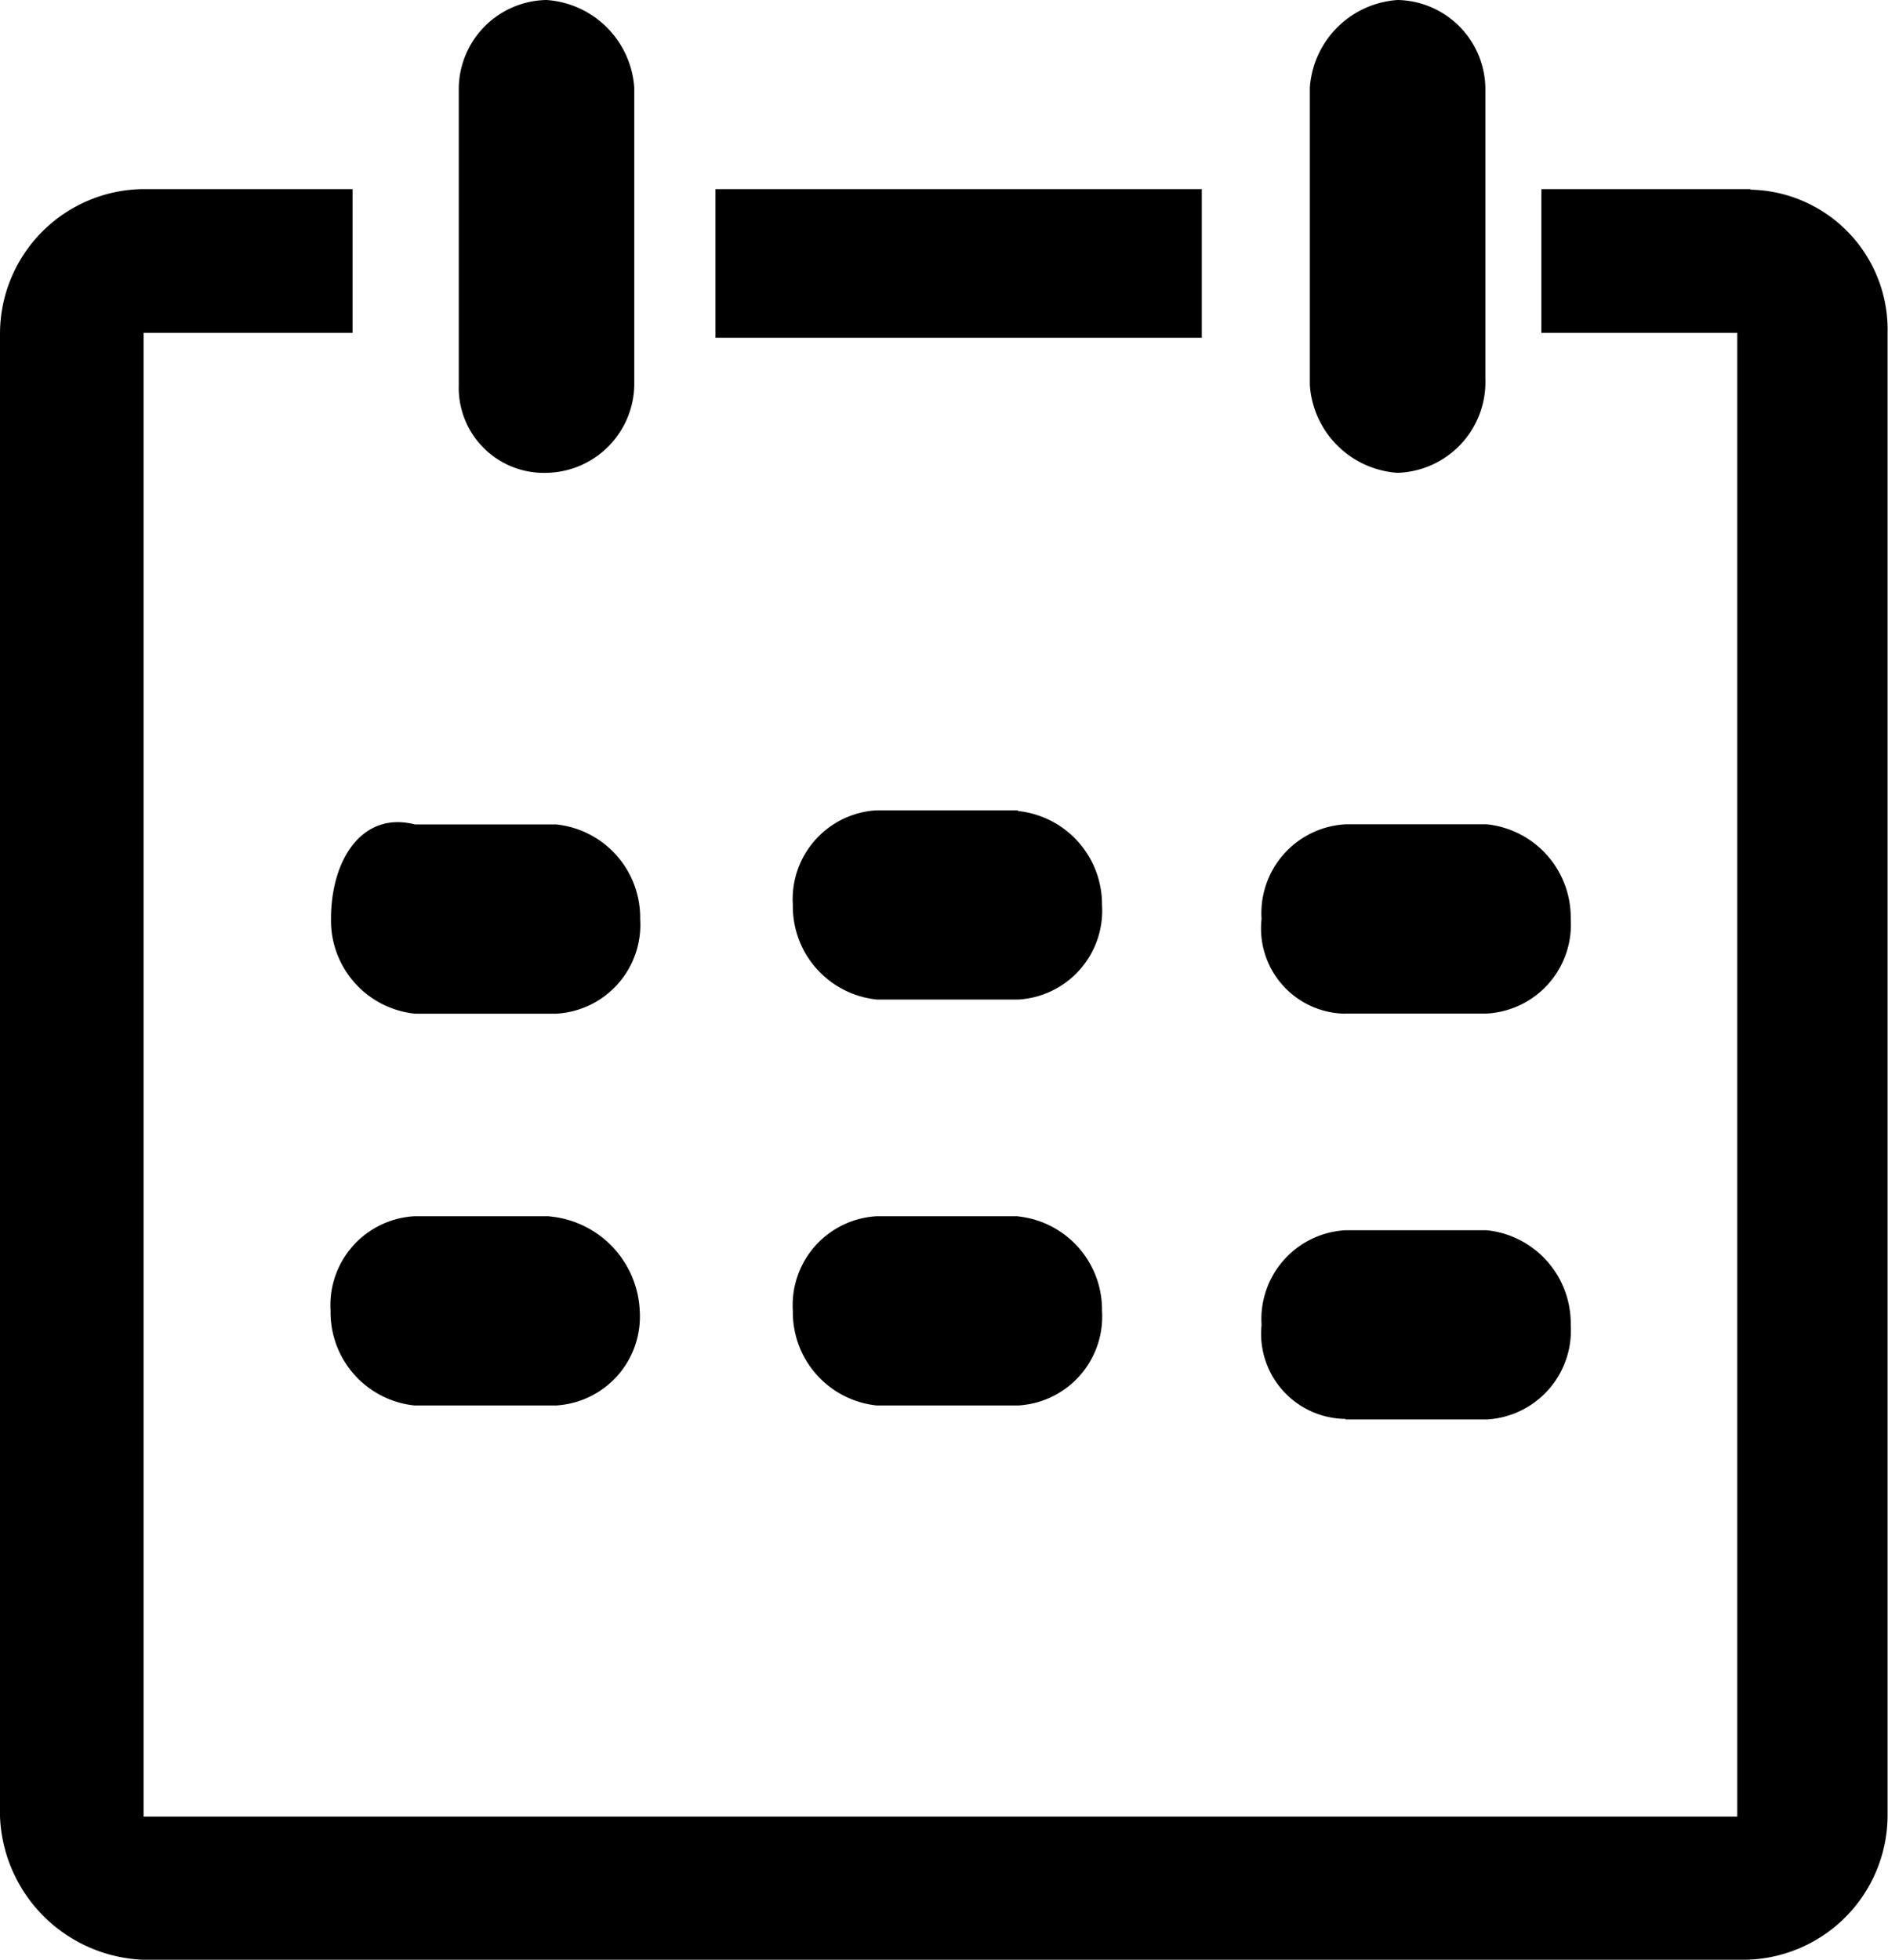 <svg xmlns="http://www.w3.org/2000/svg" width="13.49" height="14" viewBox="0 0 13.49 14">
    <path class="a"
          d="M184.32,430.852a.669.669,0,0,0,.6.676h1.009a.636.636,0,0,0,.6-.676.669.669,0,0,0-.6-.676h-1.009C184.549,430.08,184.32,430.418,184.32,430.852Zm1.56,2.123h-.963a.636.636,0,0,0-.6.676.669.669,0,0,0,.6.676h1.009a.636.636,0,0,0,.6-.676A.709.709,0,0,0,185.879,432.976Zm3.349-2.9h-1.009a.636.636,0,0,0-.6.676.669.669,0,0,0,.6.676h1.009a.636.636,0,0,0,.6-.676A.67.67,0,0,0,189.228,430.08Zm0,2.9h-1.009a.636.636,0,0,0-.6.676.669.669,0,0,0,.6.676h1.009a.636.636,0,0,0,.6-.676A.67.67,0,0,0,189.228,432.976Zm2.34-1.448h1.009a.636.636,0,0,0,.6-.676.669.669,0,0,0-.6-.676h-1.009a.636.636,0,0,0-.6.676A.609.609,0,0,0,191.568,431.528Zm0,2.9h1.009a.636.636,0,0,0,.6-.676.669.669,0,0,0-.6-.676h-1.009a.636.636,0,0,0-.6.676A.609.609,0,0,0,191.568,434.423Zm0,0"
          transform="translate(-181.955 -424.286)"/>
    <path class="a"
          d="M266.867,3.378a.638.638,0,0,0,.627-.627V.627A.674.674,0,0,0,266.867,0a.638.638,0,0,0-.627.627V2.751a.608.608,0,0,0,.627.627Zm6.081,0a.649.649,0,0,0,.627-.676V.627A.639.639,0,0,0,272.948,0a.674.674,0,0,0-.627.627V2.751a.674.674,0,0,0,.627.627Zm-4.874-2.027h3.475V2.413h-3.475Zm0,0"
          transform="translate(-262.962)"/>
    <path class="a"
          d="M29.573,95.573H28.08V96.6h1.4v10.6H18.093V96.6h1.493V95.573H18.093A1.034,1.034,0,0,0,17.067,96.6v10.6a1.066,1.066,0,0,0,1.027,1.023H29.527a1.034,1.034,0,0,0,1.027-1.023V96.6a1,1,0,0,0-.98-1.023Zm0,0"
          transform="translate(-17.067 -94.222)"/>
</svg>
